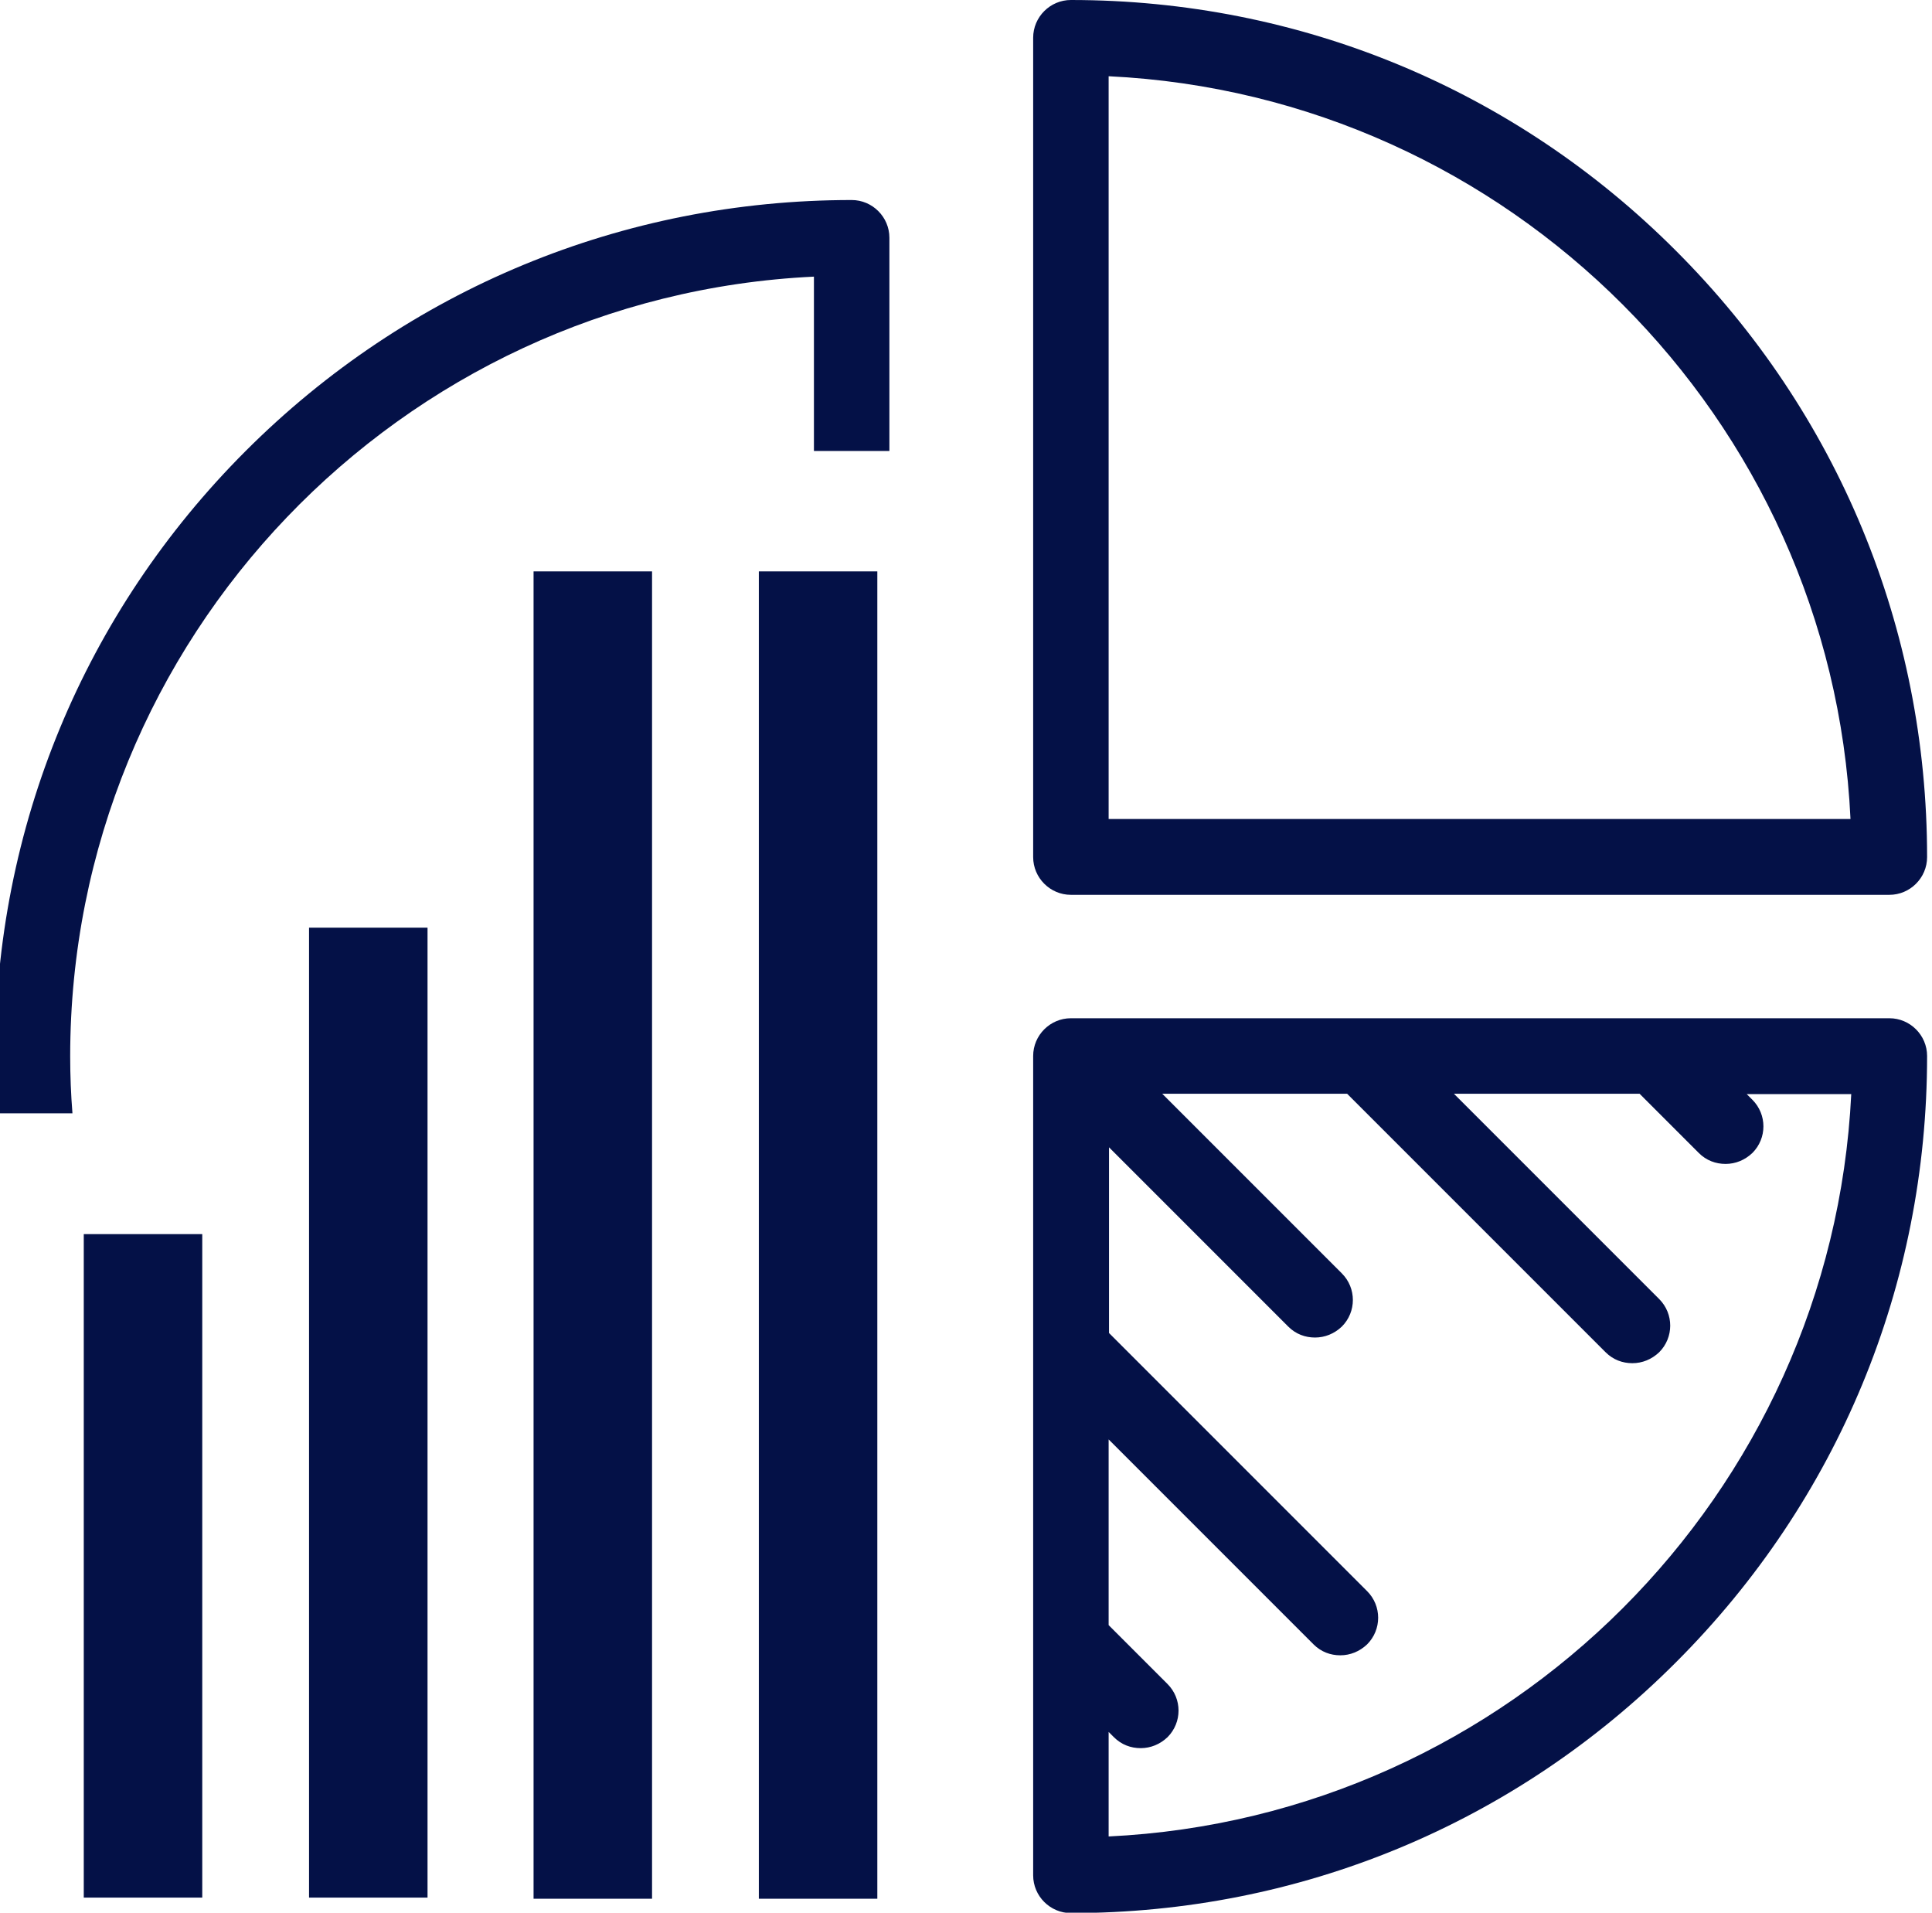<?xml version="1.0" encoding="utf-8"?>
<!-- Generator: Adobe Illustrator 24.2.1, SVG Export Plug-In . SVG Version: 6.00 Build 0)  -->
<svg version="1.1" id="f885adbf-893a-4cbc-9f2f-51541a368feb"
	 xmlns="http://www.w3.org/2000/svg" xmlns:xlink="http://www.w3.org/1999/xlink" x="0px" y="0px" viewBox="0 0 512 506.8"
	 style="enable-background:new 0 0 512 506.8;" xml:space="preserve">
<style type="text/css">
	.st0{fill:#041147;}
</style>
<g>
	<g>
		<rect x="22.2" y="327" class="st0" width="31.4" height="175.8"/>
		<rect x="81.9" y="245.8" class="st0" width="31.4" height="257"/>
		<rect x="141.4" y="151.4" class="st0" width="31.4" height="351.7"/>
		<rect x="201.1" y="151.4" class="st0" width="31.4" height="351.7"/>
	</g>
	<g>
		<g>
			<path class="st0" d="M500.7,269.8H283.8c-5.5,0-10,4.5-10,10v217.1c0,5.5,4.5,10,10,10c60.6,0,117.6-23.6,160.4-66.5
				c42.9-42.9,66.5-99.9,66.5-160.6C510.7,274.3,506.2,269.8,500.7,269.8z M293.8,486.6v-27.7l1.4,1.4c2,2,4.5,2.9,7.1,2.9
				s5.1-1,7.1-2.9c3.9-3.9,3.9-10.2,0-14.1l-15.6-15.6v-49.2l54.3,54.3c2,2,4.5,2.9,7.1,2.9s5.1-1,7.1-2.9c3.9-3.9,3.9-10.2,0-14.1
				l-68.4-68.4V304l47.5,47.5c2,2,4.5,2.9,7.1,2.9s5.1-1,7.1-2.9c3.9-3.9,3.9-10.2,0-14.1l-47.6-47.6H357l68.5,68.5
				c2,2,4.5,2.9,7.1,2.9s5.1-1,7.1-2.9c3.9-3.9,3.9-10.2,0-14.1l-54.4-54.4h49.2l15.7,15.7c2,2,4.5,2.9,7.1,2.9s5.1-1,7.1-2.9
				c3.9-3.9,3.9-10.2,0-14.1l-1.5-1.5h27.7C485.4,396,399.9,481.5,293.8,486.6L293.8,486.6z"/>
		</g>
		<g>
			<path class="st0" d="M283.8,237.1h216.9c5.5,0,10-4.5,10-10c0-60.6-23.6-117.7-66.5-160.6C401.4,23.6,344.4,0,283.8,0
				c-5.5,0-10,4.5-10,10v217.1C273.8,232.6,278.3,237.1,283.8,237.1z M293.8,20.2c106.1,5.1,191.6,90.6,196.6,196.8H293.8V20.2z"/>
		</g>
	</g>
	<path class="st0" d="M19.2,295c-0.4-5-0.6-10-0.6-15.1c0-110.7,87.5-201.4,197.1-206.6v46.2h20V63c0-5.5-4.5-10-10-10v0
		c-60.6,0-117.7,23.6-160.6,66.5C22.3,162.3-1.3,219.3-1.3,279.9c0,5.1,0.2,10.1,0.5,15.1H19.2z"/>
</g>
</svg>
